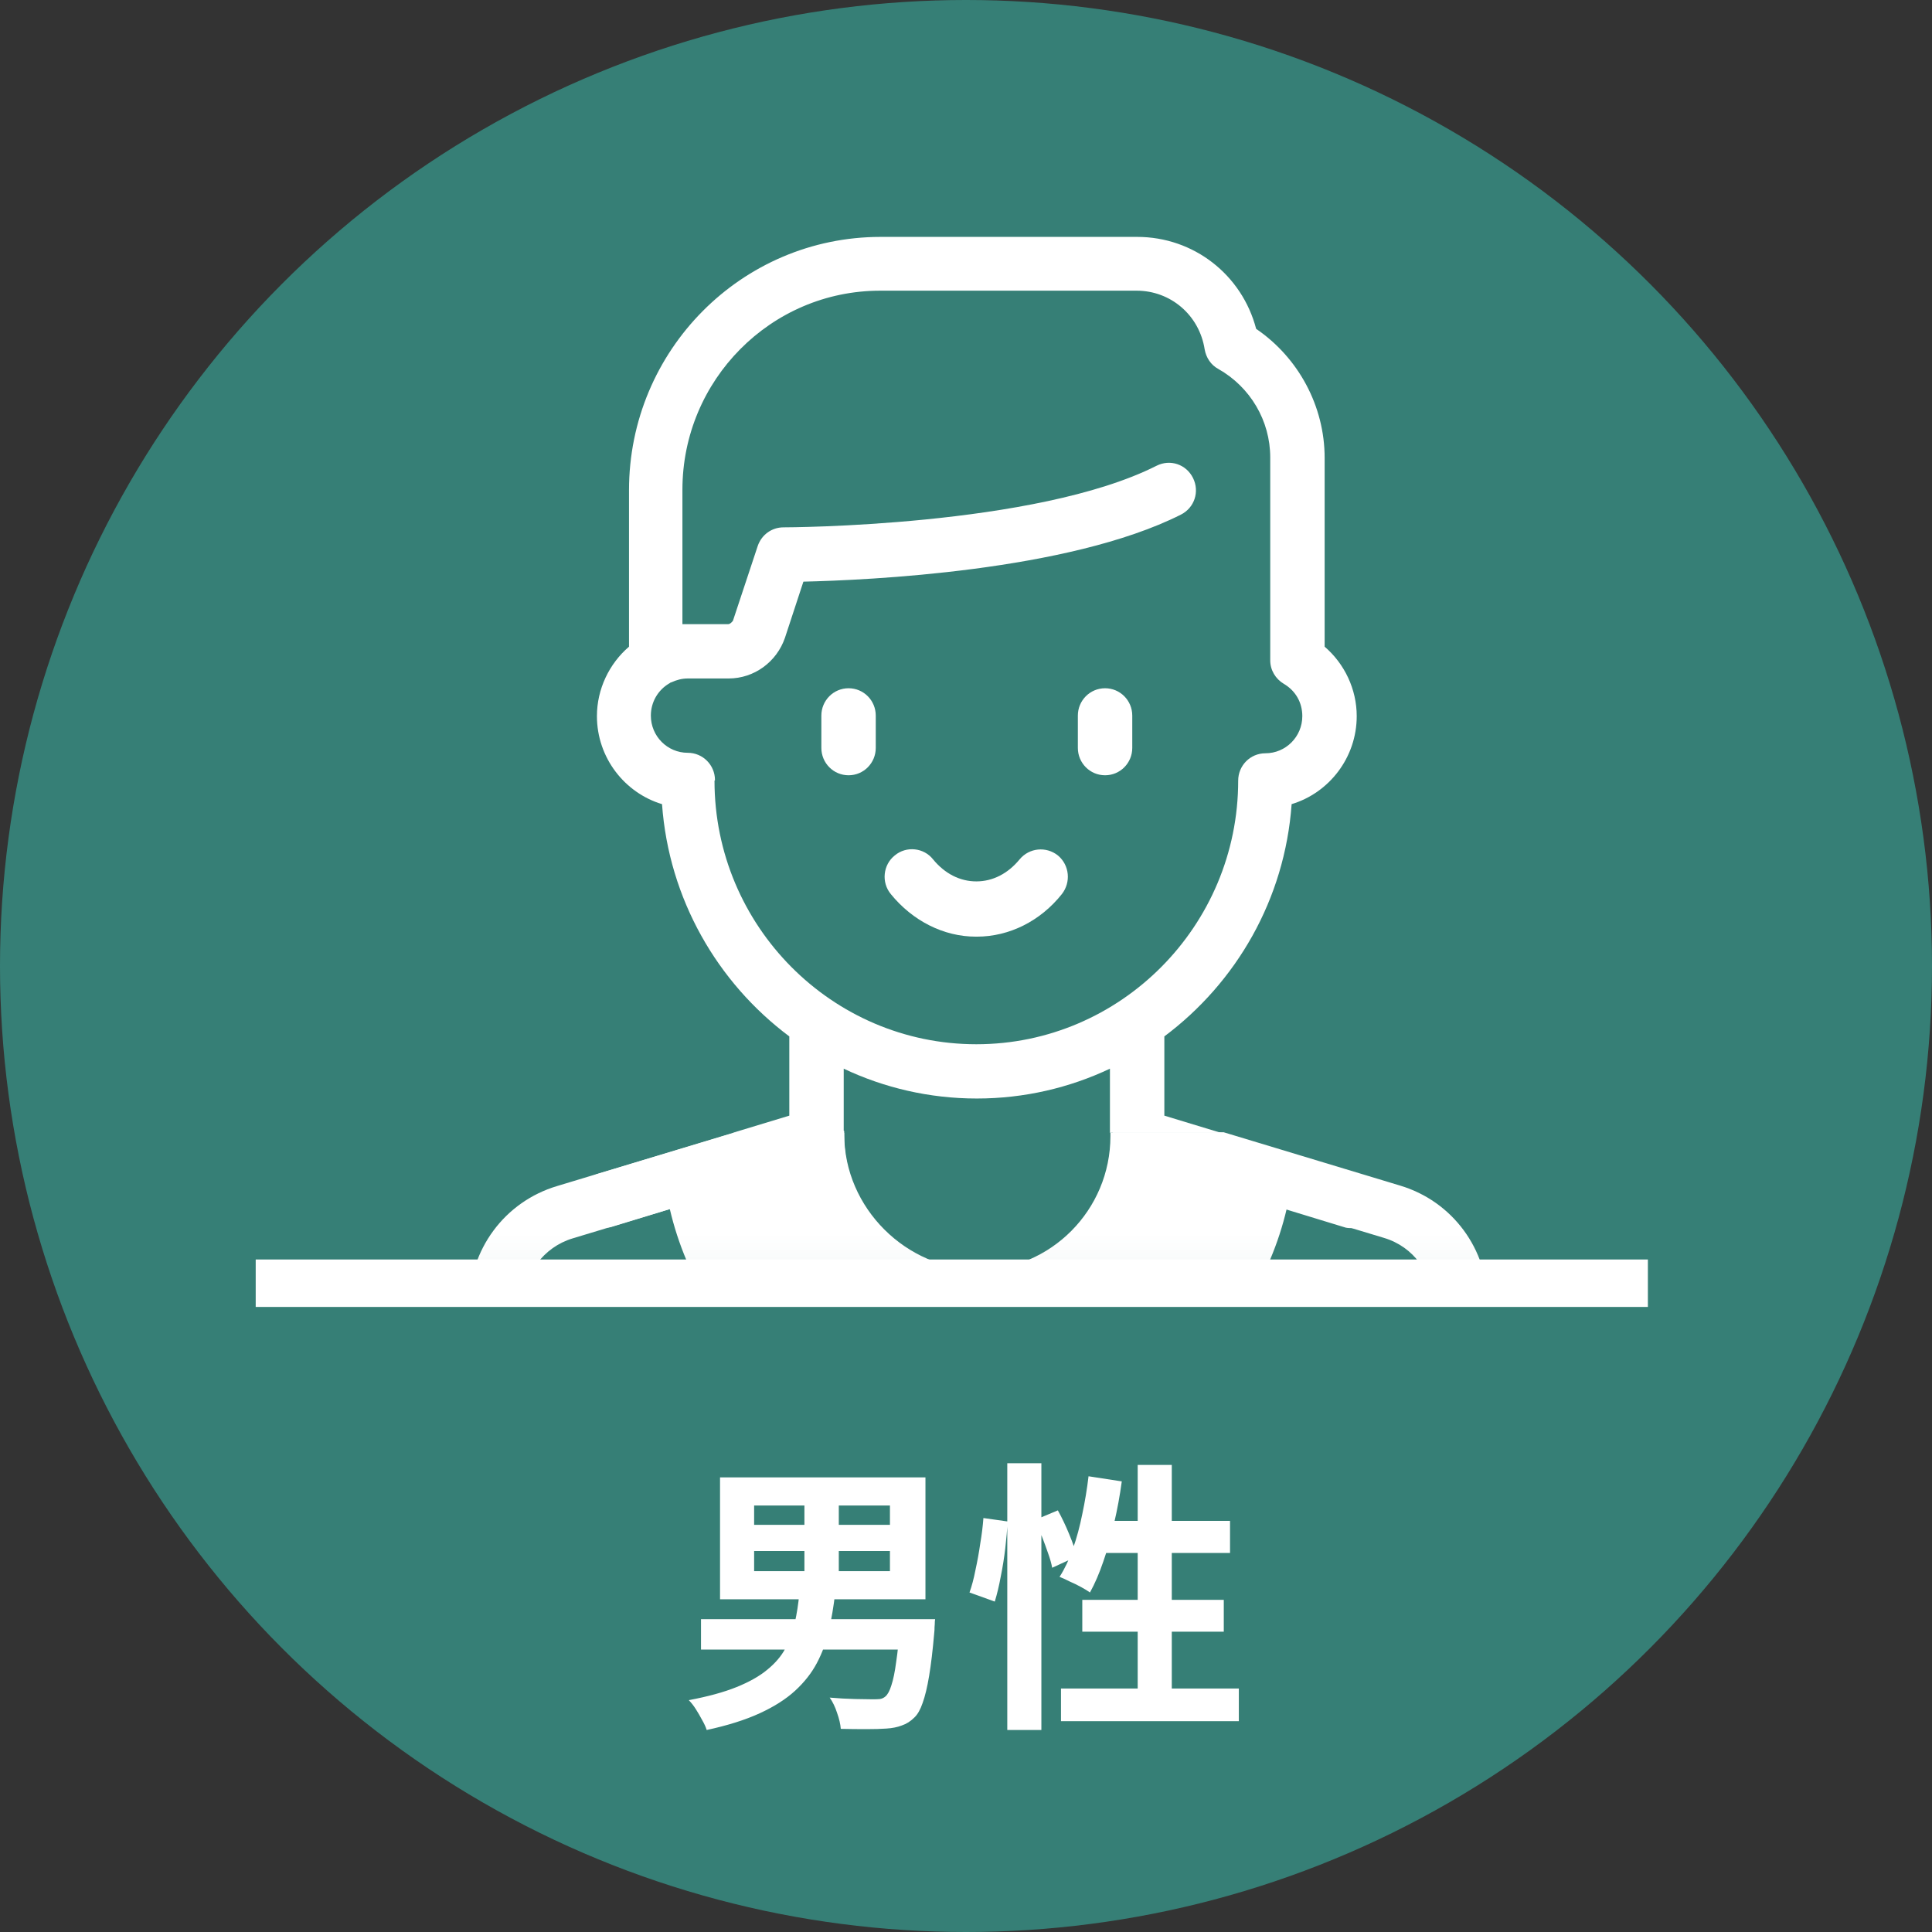 <svg width="68" height="68" viewBox="0 0 68 68" fill="none" xmlns="http://www.w3.org/2000/svg">
<rect x="0" y="0" width="68" height="68" fill="#333333" stroke="none"/>
<circle cx="34" cy="34" r="34" fill="#367F76"/>
<line x1="9" y1="45.165" x2="58" y2="45.165" stroke="white" stroke-width="1.67"/>
<mask id="mask0_382_22" style="mask-type:luminance" maskUnits="userSpaceOnUse" x="14" y="6" width="40" height="39">
<path d="M53.975 6.634H14.171V44.963H53.975V6.634Z" fill="white"/>
</mask>
<g mask="url(#mask0_382_22)">
<path d="M29.696 37.614C31.115 38.285 32.705 38.664 34.381 38.664C36.056 38.664 37.647 38.285 39.066 37.614V39.869H42.964L40.981 39.267V36.478C43.511 34.585 45.221 31.659 45.461 28.303C46.777 27.907 47.752 26.668 47.752 25.205C47.752 24.258 47.324 23.363 46.623 22.761V16.117C46.623 14.293 45.7 12.589 44.212 11.574C43.717 9.68 42.024 8.338 40.023 8.338H30.995C26.105 8.338 22.139 12.331 22.139 17.253V22.761C21.438 23.363 21.01 24.258 21.01 25.205C21.01 26.668 21.985 27.907 23.301 28.303C23.541 31.642 25.25 34.585 27.781 36.478V39.267L25.797 39.869H29.696V37.614ZM25.165 27.46C25.165 26.926 24.737 26.496 24.207 26.496C23.489 26.496 22.908 25.911 22.908 25.188C22.908 24.723 23.147 24.293 23.558 24.052C23.575 24.052 23.592 24.017 23.626 24.017C23.814 23.931 24.002 23.88 24.207 23.88H25.644C26.55 23.88 27.336 23.294 27.627 22.451L28.277 20.472C30.517 20.42 37.595 20.11 41.562 18.114C42.041 17.873 42.229 17.305 41.99 16.823C41.75 16.341 41.186 16.152 40.707 16.393C36.45 18.544 27.661 18.561 27.576 18.561C27.165 18.561 26.806 18.82 26.67 19.215L25.797 21.849C25.797 21.849 25.712 21.969 25.627 21.969H24.19C24.19 21.969 24.071 21.969 24.019 21.969V17.236C24.019 13.381 27.131 10.231 30.978 10.231H40.006C41.203 10.231 42.212 11.092 42.4 12.296C42.451 12.589 42.622 12.847 42.879 12.985C44.007 13.622 44.708 14.809 44.708 16.1V23.243C44.708 23.587 44.896 23.897 45.187 24.069C45.597 24.31 45.837 24.723 45.837 25.205C45.837 25.928 45.255 26.513 44.537 26.513C44.007 26.513 43.58 26.943 43.58 27.477C43.58 32.589 39.442 36.754 34.364 36.754C29.286 36.754 25.148 32.589 25.148 27.477L25.165 27.46Z" fill="white"/>
<path d="M34.381 32.967C35.526 32.967 36.621 32.416 37.373 31.47C37.698 31.057 37.647 30.454 37.236 30.11C36.826 29.783 36.227 29.835 35.886 30.248C35.475 30.747 34.945 31.022 34.364 31.022C33.782 31.022 33.252 30.747 32.842 30.248C32.517 29.835 31.902 29.766 31.491 30.11C31.081 30.437 31.012 31.057 31.355 31.47C32.124 32.416 33.218 32.967 34.347 32.967H34.381Z" fill="white"/>
<path d="M29.867 27.287C30.397 27.287 30.824 26.857 30.824 26.323V25.188C30.824 24.654 30.397 24.224 29.867 24.224C29.337 24.224 28.909 24.654 28.909 25.188V26.323C28.909 26.857 29.337 27.287 29.867 27.287Z" fill="white"/>
<path d="M38.895 27.287C39.425 27.287 39.852 26.857 39.852 26.323V25.188C39.852 24.654 39.425 24.224 38.895 24.224C38.365 24.224 37.937 24.654 37.937 25.188V26.323C37.937 26.857 38.365 27.287 38.895 27.287Z" fill="white"/>
<path d="M20.377 42.519C20.497 42.932 20.873 43.208 21.284 43.208C21.369 43.208 21.472 43.208 21.557 43.173L23.643 42.536C24.173 44.825 25.421 46.908 27.217 48.457C29.234 50.195 31.799 51.159 34.466 51.159C39.647 51.159 44.127 47.51 45.29 42.536L48.709 43.569C49.752 43.879 50.436 44.825 50.436 45.91V56.047H50.265H45.58V51.555L47.735 47.218C47.974 46.736 47.786 46.168 47.307 45.927C46.828 45.686 46.264 45.875 46.025 46.357L43.768 50.901C43.7 51.039 43.665 51.176 43.665 51.331V69.524C43.665 70.057 44.093 70.487 44.623 70.487C45.153 70.487 45.58 70.057 45.58 69.524V57.975H49.325V69.524C49.325 70.057 49.752 70.487 50.282 70.487C50.812 70.487 51.24 70.057 51.24 69.524V57.975H51.411C51.941 57.975 52.368 57.545 52.368 57.011V45.91C52.368 43.965 51.12 42.278 49.274 41.727L43.067 39.851H39.169V39.972C39.169 42.571 37.065 44.688 34.483 44.688C31.902 44.688 29.713 42.519 29.713 39.92V39.8L25.9 39.851L21.044 41.314C20.531 41.469 20.258 42.003 20.412 42.519H20.377Z" fill="white"/>
<path d="M47.837 41.332L42.981 39.869H39.083V39.99C39.083 42.589 36.98 44.706 34.398 44.706C31.816 44.706 29.713 42.589 29.713 39.99V39.869H25.815L19.608 41.745C17.761 42.296 16.513 43.983 16.513 45.928V57.029C16.513 57.562 16.941 57.993 17.471 57.993H17.642V69.541C17.642 70.075 18.069 70.505 18.599 70.505C19.129 70.505 19.557 70.075 19.557 69.541V57.993H23.301V69.541C23.301 70.075 23.729 70.505 24.259 70.505C24.789 70.505 25.216 70.075 25.216 69.541V51.349C25.216 51.194 25.182 51.056 25.114 50.919L22.857 46.375C22.617 45.893 22.053 45.704 21.574 45.945C21.096 46.186 20.907 46.754 21.147 47.236L23.301 51.573V56.065H18.428V45.928C18.428 44.843 19.129 43.897 20.155 43.587L23.575 42.554C24.738 47.545 29.217 51.177 34.398 51.177C37.065 51.177 39.63 50.213 41.648 48.475C43.443 46.926 44.691 44.843 45.221 42.554L47.307 43.191C47.393 43.225 47.495 43.225 47.581 43.225C47.991 43.225 48.367 42.95 48.487 42.537C48.641 42.02 48.35 41.487 47.854 41.332H47.837Z" fill="white"/>
</g>
<path d="M26.543 54.59V55.3H31.323V54.59H26.543ZM26.543 52.99V53.67H31.323V52.99H26.543ZM25.343 52H32.573V56.29H25.343V52ZM28.313 52.47H29.523V55.79H28.313V52.47ZM24.673 56.99H32.233V58.06H24.673V56.99ZM31.693 56.99H32.913C32.913 56.99 32.91 57.02 32.903 57.08C32.903 57.133 32.9 57.197 32.893 57.27C32.893 57.343 32.89 57.407 32.883 57.46C32.83 58.073 32.77 58.58 32.703 58.98C32.637 59.38 32.56 59.7 32.473 59.94C32.393 60.173 32.297 60.343 32.183 60.45C32.05 60.583 31.903 60.677 31.743 60.73C31.59 60.79 31.407 60.827 31.193 60.84C31.013 60.853 30.78 60.86 30.493 60.86C30.207 60.86 29.907 60.857 29.593 60.85C29.58 60.683 29.537 60.497 29.463 60.29C29.397 60.083 29.31 59.903 29.203 59.75C29.51 59.777 29.807 59.793 30.093 59.8C30.38 59.807 30.59 59.81 30.723 59.81C30.823 59.81 30.907 59.807 30.973 59.8C31.047 59.787 31.11 59.757 31.163 59.71C31.243 59.643 31.313 59.513 31.373 59.32C31.44 59.12 31.497 58.843 31.543 58.49C31.597 58.137 31.643 57.69 31.683 57.15L31.693 56.99ZM28.133 56.09H29.393C29.34 56.543 29.267 56.977 29.173 57.39C29.08 57.797 28.94 58.177 28.753 58.53C28.567 58.883 28.31 59.21 27.983 59.51C27.663 59.803 27.25 60.067 26.743 60.3C26.237 60.533 25.613 60.73 24.873 60.89C24.84 60.783 24.787 60.667 24.713 60.54C24.647 60.413 24.573 60.287 24.493 60.16C24.413 60.033 24.33 59.927 24.243 59.84C24.917 59.713 25.477 59.56 25.923 59.38C26.37 59.2 26.73 58.997 27.003 58.77C27.283 58.543 27.497 58.293 27.643 58.02C27.79 57.74 27.9 57.44 27.973 57.12C28.047 56.793 28.1 56.45 28.133 56.09ZM35.453 51.5H36.653V60.89H35.453V51.5ZM34.613 53.43L35.463 53.55C35.45 53.837 35.423 54.15 35.383 54.49C35.343 54.83 35.29 55.163 35.223 55.49C35.163 55.817 35.093 56.11 35.013 56.37L34.123 56.05C34.203 55.83 34.273 55.567 34.333 55.26C34.4 54.953 34.457 54.64 34.503 54.32C34.557 54 34.593 53.703 34.613 53.43ZM36.423 53.5L37.233 53.16C37.373 53.413 37.507 53.693 37.633 54C37.76 54.307 37.85 54.567 37.903 54.78L37.033 55.18C37.007 55.033 36.96 54.867 36.893 54.68C36.827 54.487 36.753 54.287 36.673 54.08C36.593 53.873 36.51 53.68 36.423 53.5ZM38.313 51.96L39.483 52.14C39.417 52.633 39.327 53.123 39.213 53.61C39.107 54.09 38.98 54.54 38.833 54.96C38.693 55.373 38.537 55.737 38.363 56.05C38.29 55.997 38.187 55.933 38.053 55.86C37.92 55.787 37.783 55.72 37.643 55.66C37.51 55.593 37.393 55.54 37.293 55.5C37.473 55.22 37.63 54.89 37.763 54.51C37.897 54.13 38.007 53.723 38.093 53.29C38.187 52.85 38.26 52.407 38.313 51.96ZM38.673 53.53H43.293V54.66H38.323L38.673 53.53ZM40.043 51.56H41.243V60.09H40.043V51.56ZM38.093 56.31H43.073V57.43H38.093V56.31ZM37.343 59.43H43.603V60.58H37.343V59.43Z" fill="white"/>
</svg>
